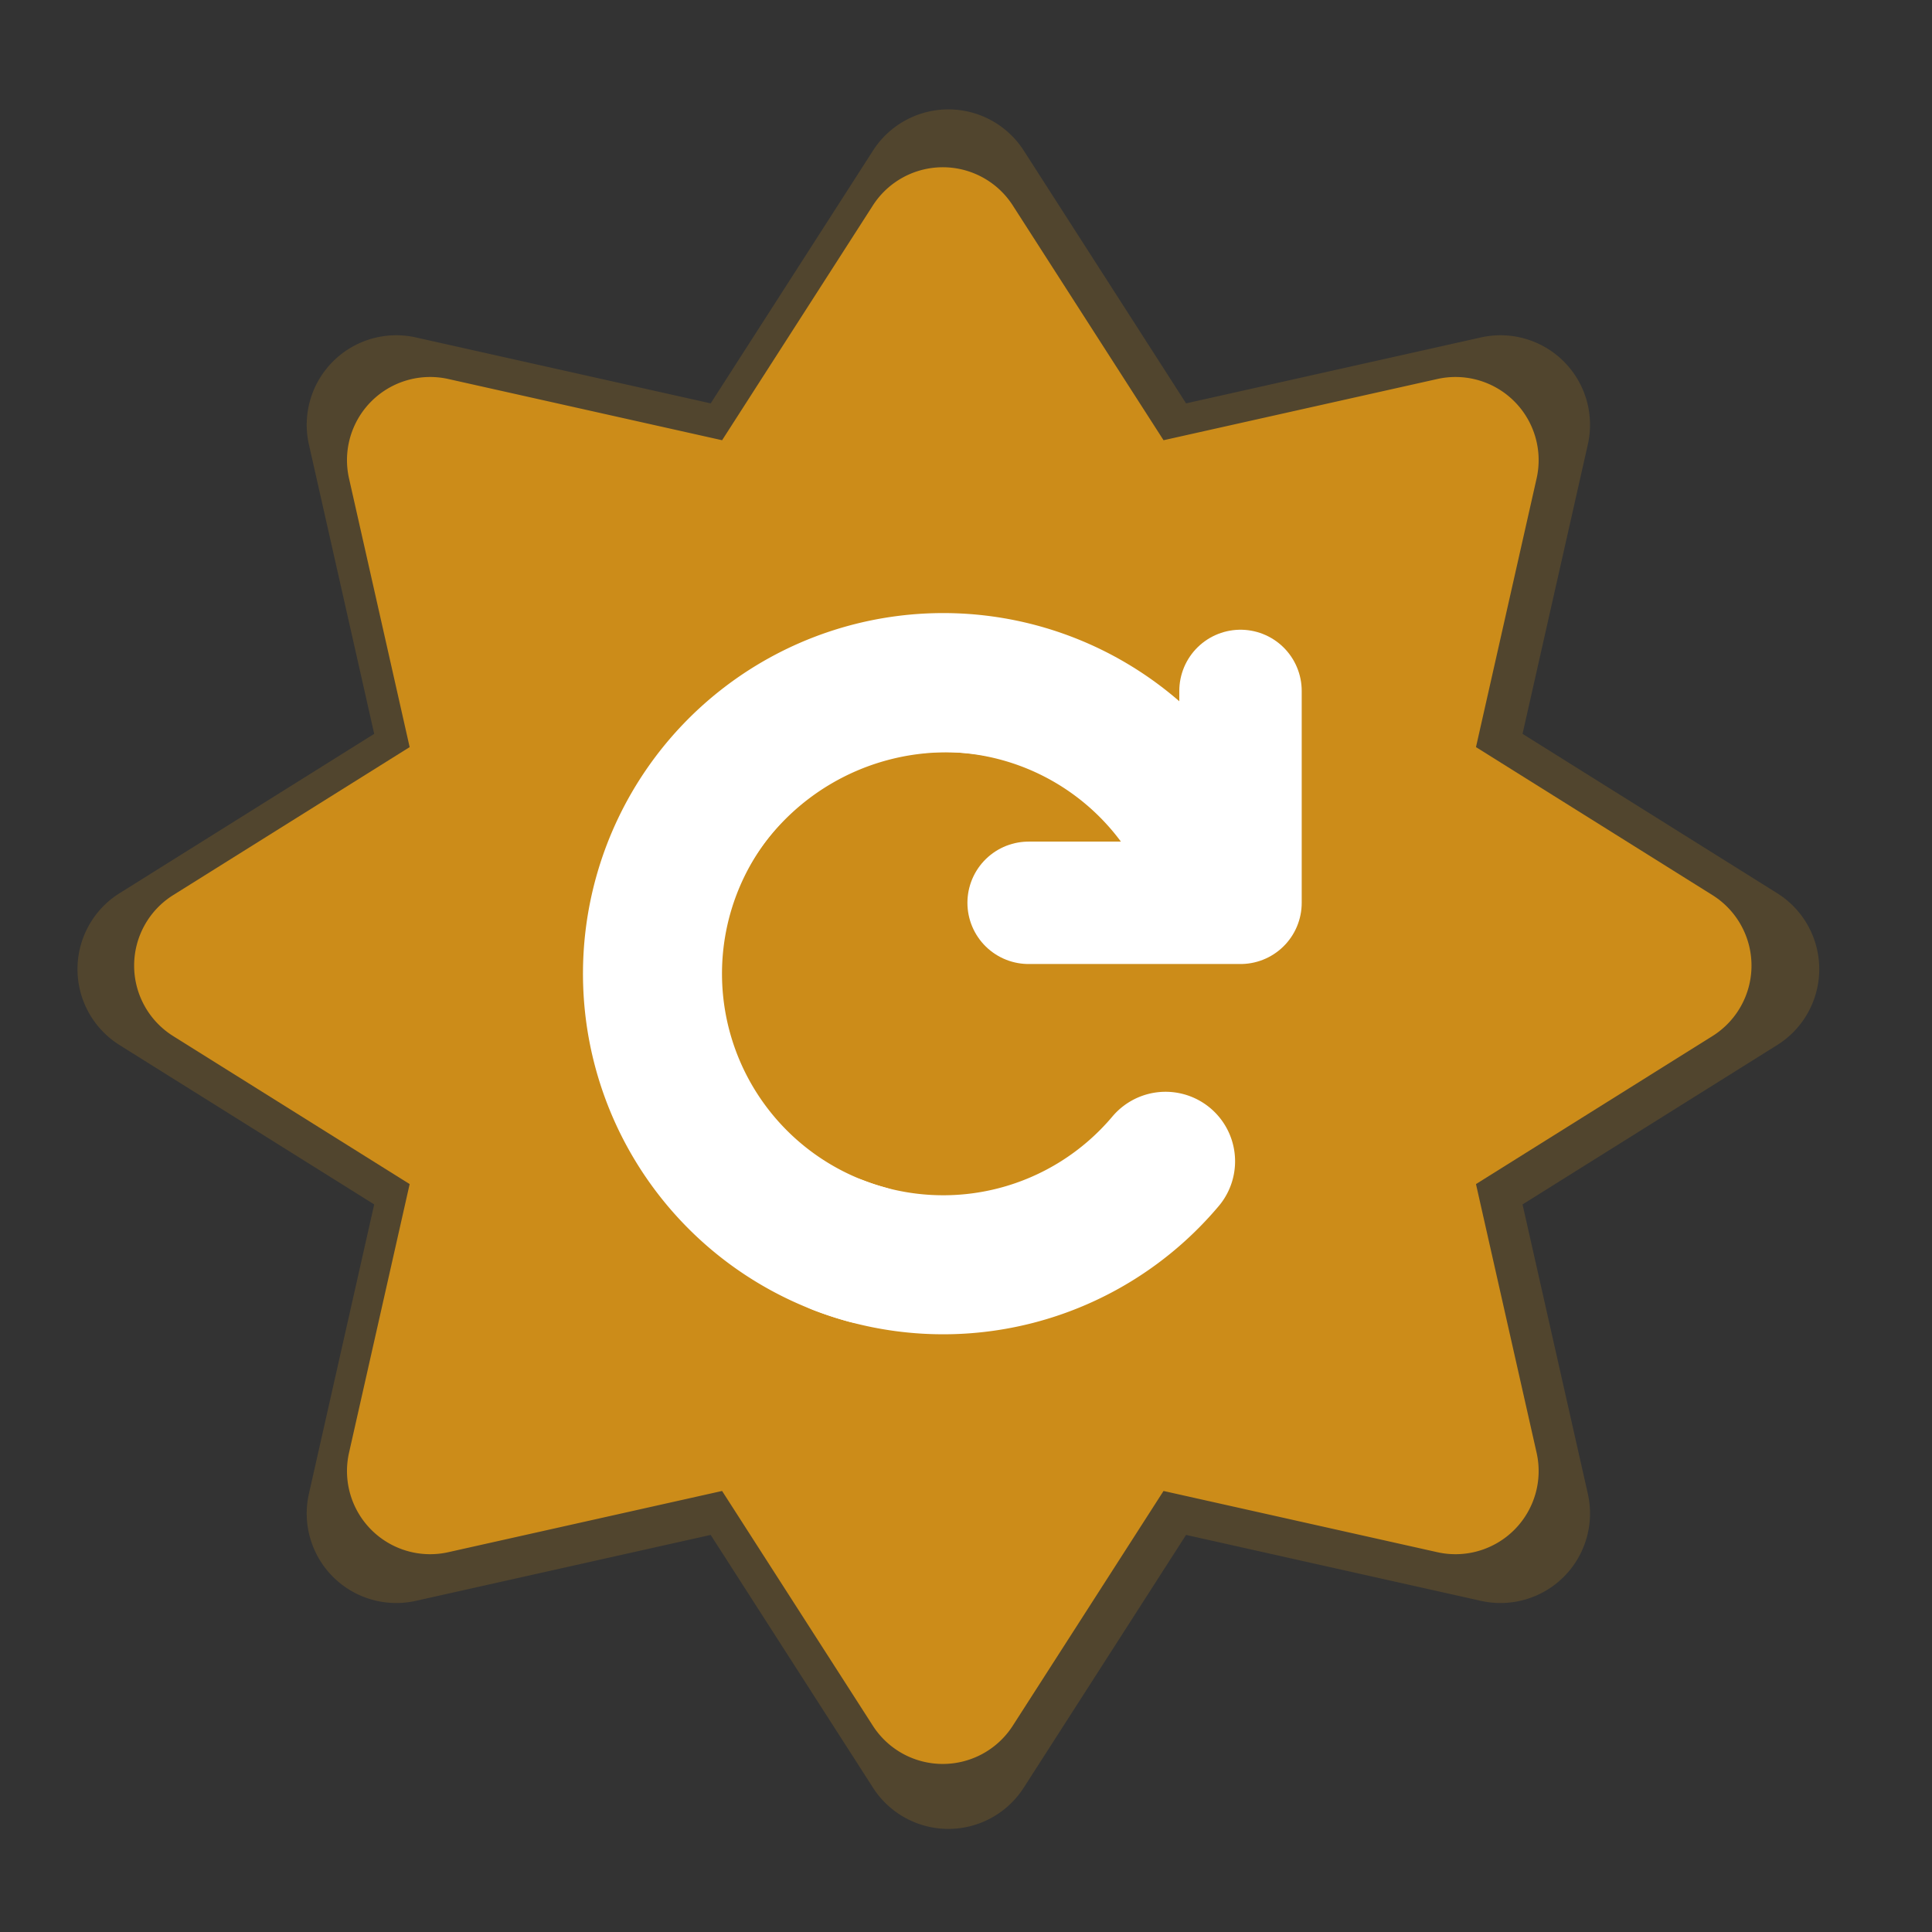 <?xml version="1.0" encoding="UTF-8" standalone="no"?>
<!-- Created with Inkscape (http://www.inkscape.org/) -->

<svg
   xmlns:dc="http://purl.org/dc/elements/1.1/"
   xmlns:cc="http://creativecommons.org/ns#"
   xmlns:rdf="http://www.w3.org/1999/02/22-rdf-syntax-ns#"
   xmlns:svg="http://www.w3.org/2000/svg"
   xmlns="http://www.w3.org/2000/svg"
   xmlns:xlink="http://www.w3.org/1999/xlink"
   xmlns:sodipodi="http://sodipodi.sourceforge.net/DTD/sodipodi-0.dtd"
   xmlns:inkscape="http://www.inkscape.org/namespaces/inkscape"
   id="svg3200"
   height="24"
   width="24"
   version="1.0"
   inkscape:version="0.48.1 r9760"
   sodipodi:docname="2.svg">
  <rect width="100%" height="100%" fill="#333333" stroke="none"/>
  <defs
     id="defs11">
    <radialGradient
       id="radialGradient5147-5"
       gradientUnits="userSpaceOnUse"
       cy="197.3"
       cx="33.875"
       gradientTransform="matrix(1,0,0,0.339,0,130.47)"
       r="4.844">
      <stop
         id="stop6464-5-9-94-5-4-4"
         offset="0" />
      <stop
         id="stop6466-3-6-1-7-2-8"
         style="stop-opacity:0"
         offset="1" />
    </radialGradient>
    <linearGradient
       gradientTransform="matrix(1.067,0,0,1.067,-14.499,-51.367)"
       id="linearGradient4018"
       y2="75.139"
       gradientUnits="userSpaceOnUse"
       x2="50.684"
       y1="83.782"
       x1="39.843">
      <stop
         id="stop3268"
         style="stop-color:#387ab8"
         offset="0" />
      <stop
         id="stop3270"
         style="stop-color:#387ab8;stop-opacity:0"
         offset="1" />
    </linearGradient>
    <linearGradient
       id="linearGradient4008"
       y2="73.264"
       gradientUnits="userSpaceOnUse"
       x2="53.809"
       gradientTransform="matrix(1.067,0,0,1.067,-19.832,-51.367)"
       y1="84.719"
       x1="42.031">
      <stop
         id="stop3278"
         style="stop-color:#6396cd"
         offset="0" />
      <stop
         id="stop3280"
         style="stop-color:#83acd5;stop-opacity:0"
         offset="1" />
    </linearGradient>
    <linearGradient
       id="linearGradient4593-5-8-1-5-2-3"
       y2="83.576"
       xlink:href="#linearGradient3533"
       gradientUnits="userSpaceOnUse"
       x2="35.996"
       gradientTransform="matrix(1.067,0,0,1.067,-19.832,-51.367)"
       y1="53.838"
       x1="34.981" />
    <linearGradient
       id="linearGradient3533">
      <stop
         id="stop3535"
         style="stop-color:#93b9dd"
         offset="0" />
      <stop
         id="stop3545"
         style="stop-color:#6396cd"
         offset="1" />
    </linearGradient>
    <linearGradient
       id="linearGradient4593-5-8-1-5-2"
       y2="91.942"
       xlink:href="#linearGradient3533"
       gradientUnits="userSpaceOnUse"
       x2="118.48"
       gradientTransform="translate(-101,-49)"
       y1="55.06"
       x1="118.48" />
    <linearGradient
       id="linearGradient4688">
      <stop
         id="stop4690"
         style="stop-color:#93b9dd"
         offset="0" />
      <stop
         id="stop4692"
         style="stop-color:#6396cd"
         offset="1" />
    </linearGradient>
    <linearGradient
       id="linearGradient5480"
       y2="72.781"
       gradientUnits="userSpaceOnUse"
       x2="103.56"
       gradientTransform="translate(-95.999,-49)"
       y1="49.781"
       x1="102.56">
      <stop
         id="stop5476"
         style="stop-color:#fff"
         offset="0" />
      <stop
         id="stop5478"
         style="stop-color:#fff;stop-opacity:0"
         offset="1" />
    </linearGradient>
    <linearGradient
       id="linearGradient5497"
       y2="71.781"
       gradientUnits="userSpaceOnUse"
       x2="108.56"
       gradientTransform="translate(-95.999,-49)"
       y1="102.78"
       x1="108.56">
      <stop
         id="stop5493"
         style="stop-color:#fff"
         offset="0" />
      <stop
         id="stop5495"
         style="stop-color:#fff;stop-opacity:0"
         offset="1" />
    </linearGradient>
    <radialGradient
       r="4.844"
       cy="197.3"
       cx="33.875"
       gradientTransform="matrix(3.303,0,0,0.568,-89.459,-70.046)"
       gradientUnits="userSpaceOnUse"
       id="radialGradient4710"
       xlink:href="#radialGradient5147-5"
       inkscape:collect="always" />
    <linearGradient
       gradientTransform="translate(0.566,0.588)"
       x1="110.586"
       y1="230.024"
       x2="114.063"
       y2="227.42"
       id="linearGradient3725"
       xlink:href="#linearGradient3719"
       gradientUnits="userSpaceOnUse" />
    <linearGradient
       id="linearGradient3719">
      <stop
         id="stop3721"
         style="stop-color:#538ec6;stop-opacity:1"
         offset="0" />
      <stop
         id="stop3723"
         style="stop-color:#538ec6;stop-opacity:0"
         offset="1" />
    </linearGradient>
  </defs>
  <sodipodi:namedview
     pagecolor="#ffffff"
     bordercolor="#666666"
     borderopacity="1"
     objecttolerance="10"
     gridtolerance="10"
     guidetolerance="10"
     inkscape:pageopacity="0"
     inkscape:pageshadow="2"
     inkscape:window-width="1654"
     inkscape:window-height="977"
     id="namedview9"
     showgrid="false"
     inkscape:zoom="23.25"
     inkscape:cx="3.5268817"
     inkscape:cy="10.817204"
     inkscape:window-x="264"
     inkscape:window-y="73"
     inkscape:window-maximized="0"
     inkscape:current-layer="svg3200" />
  <path
     sodipodi:type="inkscape:offset"
     inkscape:radius="4.6734624"
     inkscape:original="M 64 -37.1875 L 53.78125 -21.25 L 35.1875 -25.40625 L 39.3125 -7.0625 L 23.21875 3 L 39.3125 13.0625 L 35.1875 31.40625 L 53.78125 27.25 L 64 43.1875 L 74.21875 27.25 L 92.8125 31.40625 L 88.6875 13.0625 L 104.78125 3 L 88.6875 -7.0625 L 92.8125 -25.40625 L 74.21875 -21.25 L 64 -37.1875 z M 64 -22.09375 C 70.602564 -14.217006 77.209936 -6.376741 83.8125 1.5 L 73.5 1.5 L 73.5 22.5 L 54.5 22.5 L 54.5 1.5 L 44.1875 1.5 C 50.790065 -6.376741 57.397436 -14.217006 64 -22.09375 z "
     style="color:#000000;fill:#cc8c19;fill-opacity:1;fill-rule:nonzero;stroke:none;stroke-width:0.985;marker:none;visibility:visible;display:inline;overflow:visible;enable-background:accumulate;opacity:0.2"
     id="path3807-7"
     d="m 64,-41.875 a 4.674,4.674 0 0 0 -3.938,2.156 l -8.469,13.188 -15.375,-3.438 A 4.674,4.674 0 0 0 30.625,-24.375 L 34.031,-9.281 20.75,-0.969 a 4.674,4.674 0 0 0 0,7.938 L 34.031,15.281 30.625,30.375 a 4.674,4.674 0 0 0 5.594,5.594 l 15.375,-3.438 8.469,13.188 a 4.674,4.674 0 0 0 7.875,0 l 8.469,-13.188 15.375,3.438 A 4.674,4.674 0 0 0 97.375,30.375 L 93.969,15.281 107.25,6.969 a 4.674,4.674 0 0 0 0,-7.938 L 93.969,-9.281 97.375,-24.375 a 4.674,4.674 0 0 0 -5.594,-5.594 l -15.375,3.438 -8.469,-13.188 A 4.674,4.674 0 0 0 64,-41.875 z m 0,27.062 c 3.254,3.876 6.498,7.755 9.75,11.625 l -0.25,0 A 4.674,4.674 0 0 0 68.812,1.5 l 0,16.312 -9.625,0 0,-16.312 A 4.674,4.674 0 0 0 54.5,-3.188 l -0.25,0 c 3.252,-3.87 6.496,-7.749 9.75,-11.625 z"
     transform="matrix(0.238,0,0,-0.238,-3.451,12.753)" />
  <path
     transform="matrix(0.221,0,0,-0.221,-2.432,12.658)"
     d="m 64,-41.875 a 4.674,4.674 0 0 0 -3.938,2.156 l -8.469,13.188 -15.375,-3.438 A 4.674,4.674 0 0 0 30.625,-24.375 L 34.031,-9.281 20.75,-0.969 a 4.674,4.674 0 0 0 0,7.938 L 34.031,15.281 30.625,30.375 a 4.674,4.674 0 0 0 5.594,5.594 l 15.375,-3.438 8.469,13.188 a 4.674,4.674 0 0 0 7.875,0 l 8.469,-13.188 15.375,3.438 A 4.674,4.674 0 0 0 97.375,30.375 L 93.969,15.281 107.25,6.969 a 4.674,4.674 0 0 0 0,-7.938 L 93.969,-9.281 97.375,-24.375 a 4.674,4.674 0 0 0 -5.594,-5.594 l -15.375,3.438 -8.469,-13.188 A 4.674,4.674 0 0 0 64,-41.875 z m 0,27.062 c 3.254,3.876 6.498,7.755 9.75,11.625 l -0.25,0 A 4.674,4.674 0 0 0 68.812,1.5 l 0,16.312 -9.625,0 0,-16.312 A 4.674,4.674 0 0 0 54.5,-3.188 l -0.25,0 c 3.252,-3.87 6.496,-7.749 9.75,-11.625 z"
     id="path3798"
     style="color:#000000;fill:#cc8c19;fill-opacity:1;fill-rule:nonzero;stroke:none;stroke-width:0.985;marker:none;visibility:visible;display:inline;overflow:visible;enable-background:accumulate"
     inkscape:original="M 64 -37.1875 L 53.78125 -21.25 L 35.1875 -25.40625 L 39.3125 -7.0625 L 23.21875 3 L 39.3125 13.0625 L 35.1875 31.40625 L 53.78125 27.25 L 64 43.1875 L 74.21875 27.25 L 92.8125 31.40625 L 88.6875 13.0625 L 104.78125 3 L 88.6875 -7.0625 L 92.8125 -25.40625 L 74.21875 -21.25 L 64 -37.1875 z M 64 -22.09375 C 70.602564 -14.217006 77.209936 -6.376741 83.8125 1.5 L 73.5 1.5 L 73.5 22.5 L 54.5 22.5 L 54.5 1.5 L 44.1875 1.5 C 50.790065 -6.376741 57.397436 -14.217006 64 -22.09375 z "
     inkscape:radius="4.6734624"
     sodipodi:type="inkscape:offset" />
  <path
     style="opacity:1;fill:#cc1919;fill-opacity:1;fill-rule:nonzero;stroke:#cc1919;stroke-width:0;stroke-linecap:round;stroke-linejoin:round;stroke-miterlimit:4;stroke-opacity:1;stroke-dasharray:none;stroke-dashoffset:0;"
     d="m 10.716,14.685 c -0.901,-1.084 -0.948,-1.157 -0.787,-1.216 0.094,-0.035 0.251,-0.138 0.348,-0.229 0.376,-0.351 0.39,-0.446 0.39,-2.509 l 0,-1.934 1.022,0 1.022,0 0,1.864 c 0,1.747 0.01,1.881 0.157,2.144 0.087,0.154 0.291,0.363 0.454,0.464 0.163,0.101 0.297,0.212 0.297,0.246 0,0.055 -1.883,2.325 -1.928,2.325 -0.01,0 -0.449,-0.519 -0.976,-1.153 z"
     id="path2989"
     inkscape:connector-curvature="0" />
  <rect
     style="fill:#cc8c19;fill-opacity:1;fill-rule:nonzero;stroke:#cc1919;stroke-width:0;stroke-linecap:round;stroke-linejoin:round;stroke-miterlimit:4;stroke-opacity:1;stroke-dasharray:none;stroke-dashoffset:0"
     id="rect3767"
     width="6.587"
     height="8.555"
     x="8.707"
     y="8.404"
     rx="3.421"
     ry="1.284" />
  <path
     inkscape:connector-curvature="0"
     id="path6460-6-4-4-3-3"
     style="opacity:0.2;color:#000000;fill:url(#radialGradient4710);enable-background:new"
     d="m 14.299,14.677 a 2.448,0.433 0 1 1 -4.897,0 2.448,0.433 0 1 1 4.897,0 z" />
  <path
     inkscape:connector-curvature="0"
     id="path4788-2-3-4"
     style="text-indent:0;text-transform:none;block-progression:tb;opacity:0.3;color:#000000;fill:none;stroke:url(#linearGradient5497);stroke-width:1;stroke-linecap:round;enable-background:new"
     d="m 13.396,12.918 c -0.535,0.79 -1.581,0.98 -2.348,0.428 -0.767,-0.551 -0.951,-1.628 -0.416,-2.418 0.535,-0.79 1.581,-0.98 2.348,-0.428" />
  <g
     transform="matrix(0.658,0,0,0.658,-60.918,-136.835)"
     id="g6293"
     style="stroke:#ffffff;stroke-width:2.311;stroke-opacity:1;display:inline;enable-background:new;fill:none;stroke-miterlimit:4;stroke-dasharray:none;stroke-linejoin:round;stroke-linecap:round;fill-opacity:1">
    <path
       inkscape:connector-curvature="0"
       d="m 112.892,228.299 a 4.75,4.75 0 0 1 -6.412,0.809"
       transform="matrix(1.15,0,0,1.152,-15.187,-33.014)"
       id="path4517-5"
       style="color:#000000;fill:none;stroke:#ffffff;stroke-width:2.007;stroke-linecap:round;stroke-linejoin:round;stroke-miterlimit:4;stroke-opacity:1;stroke-dasharray:none;stroke-dashoffset:0;marker:none;visibility:visible;display:inline;overflow:visible;enable-background:accumulate;fill-opacity:1" />
    <path
       inkscape:connector-curvature="0"
       d="m 116,221 0,4 -4,0"
       id="path4519-1-9"
       style="fill:none;stroke:#ffffff;stroke-width:2.311;stroke-linecap:round;stroke-linejoin:round;stroke-miterlimit:4;stroke-opacity:1;stroke-dasharray:none;fill-opacity:1" />
    <path
       inkscape:connector-curvature="0"
       d="m 106.868,229.36 a 4.75,4.75 0 1 1 6.23,-6.895"
       transform="matrix(1.15,0,0,1.152,-15.187,-33.014)"
       id="path3717"
       style="color:#000000;fill:none;stroke:#ffffff;stroke-width:2.007;stroke-linecap:round;stroke-linejoin:round;stroke-miterlimit:4;stroke-opacity:1;stroke-dasharray:none;stroke-dashoffset:0;marker:none;visibility:visible;display:inline;overflow:visible;enable-background:accumulate;fill-opacity:1" />
  </g>
  <path
     inkscape:connector-curvature="0"
     d="M 10.76,15.582 A 3.612,3.616 0 1 1 14.644,9.976"
     id="path4517"
     style="color:#000000;fill:none;stroke:#ffffff;stroke-width:1.727;marker:none;visibility:visible;display:inline;overflow:visible;enable-background:accumulate;stroke-miterlimit:4;stroke-dasharray:none;stroke-linejoin:round;stroke-linecap:round;stroke-opacity:1;fill-opacity:1" />
  <path
     inkscape:connector-curvature="0"
     d="m 15.356,8.479 0,2.63 -2.63,0"
     id="path4519-7"
     style="fill:none;stroke:#ffffff;display:inline;enable-background:new;stroke-width:0.999;stroke-miterlimit:4;stroke-dasharray:none;stroke-linejoin:round;stroke-linecap:round;stroke-opacity:1;fill-opacity:1" />
  <path
     inkscape:connector-curvature="0"
     d="m 14.479,14.426 a 3.612,3.616 0 0 1 -4.057,1.045"
     id="path3707"
     style="color:#000000;fill:none;stroke:#ffffff;stroke-width:1.727;marker:none;visibility:visible;display:inline;overflow:visible;enable-background:accumulate;stroke-miterlimit:4;stroke-dasharray:none;stroke-linejoin:round;stroke-linecap:round;stroke-opacity:1;fill-opacity:1" />
</svg>
